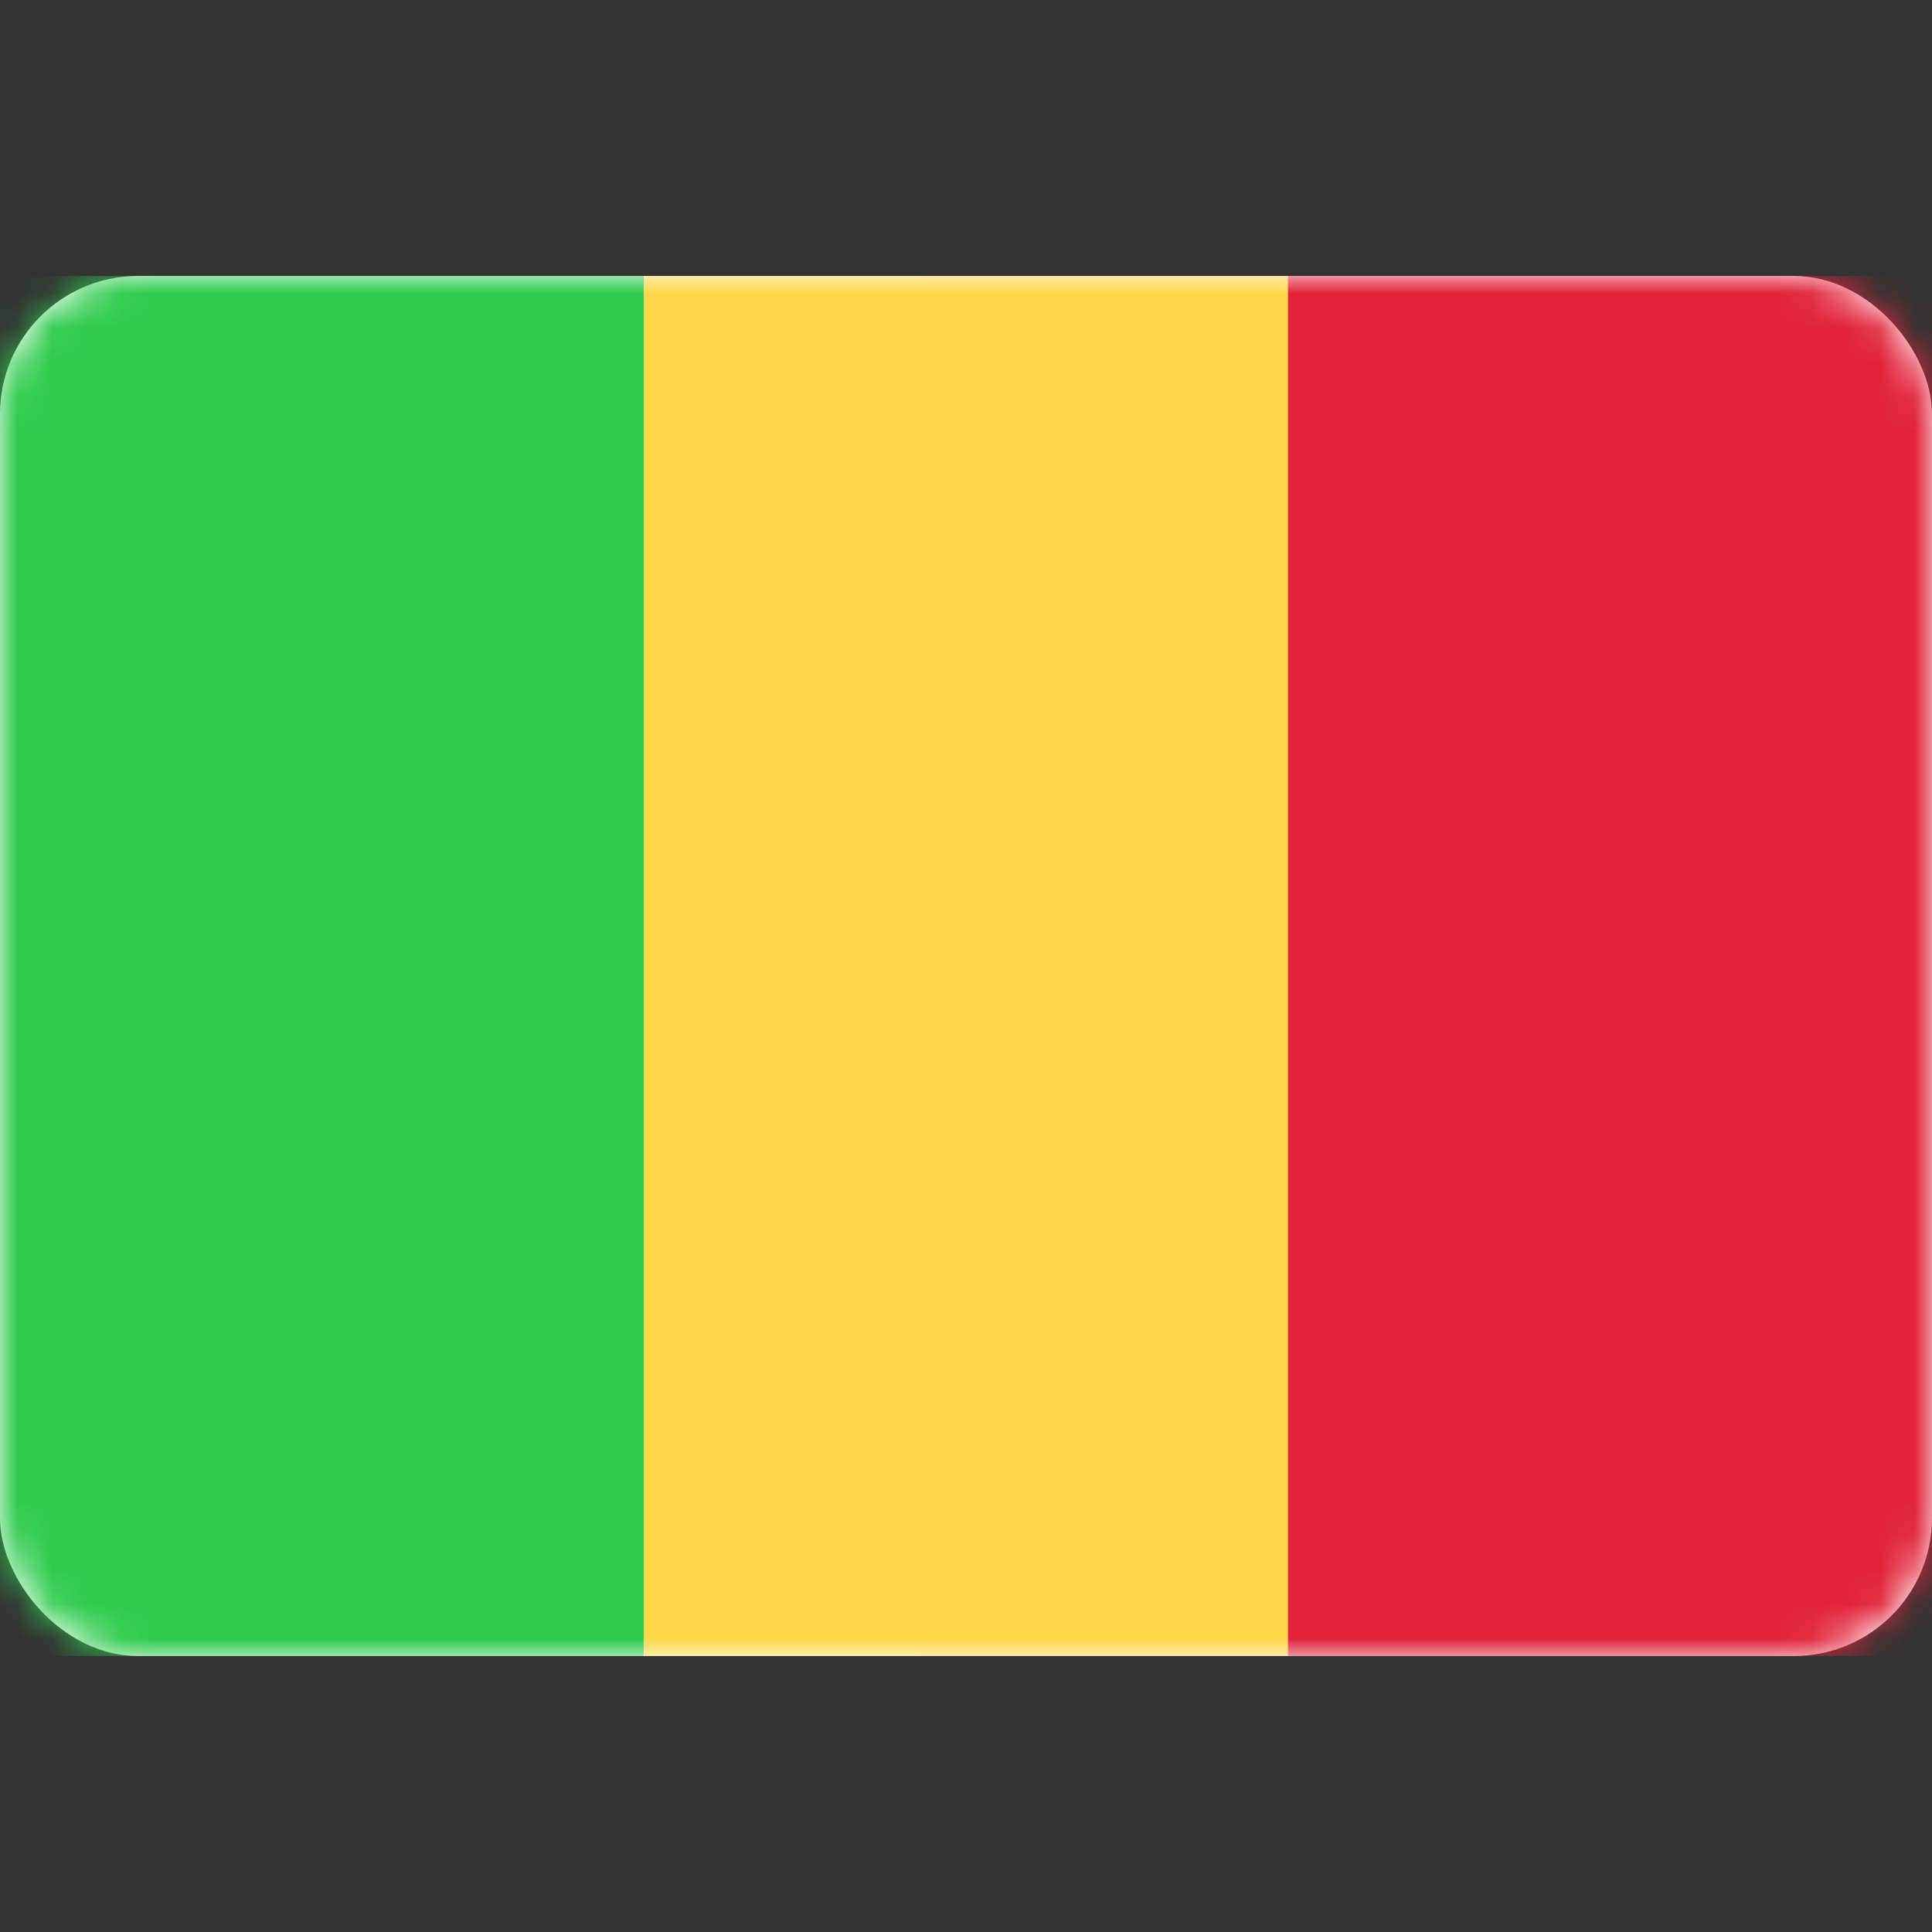 <svg width="56" height="56" viewBox="0 0 56 56" fill="none" xmlns="http://www.w3.org/2000/svg">
<rect x="0" y="0" width="56" height="56" fill="#333333" stroke="none"/>
<rect y="8" width="56" height="40" rx="4" fill="white"/>
<mask id="mask0_17_2751" style="mask-type:alpha" maskUnits="userSpaceOnUse" x="0" y="8" width="56" height="40">
<rect y="8" width="56" height="40" rx="4" fill="white"/>
</mask>
<g mask="url(#mask0_17_2751)">
<rect x="26.667" y="8" width="29.333" height="40" fill="#E2233A"/>
<path fill-rule="evenodd" clip-rule="evenodd" d="M0 48H18.667V8H0V48Z" fill="#2ECB4D"/>
<path fill-rule="evenodd" clip-rule="evenodd" d="M18.667 48H37.333V8H18.667V48Z" fill="#FFD749"/>
</g>
</svg>
